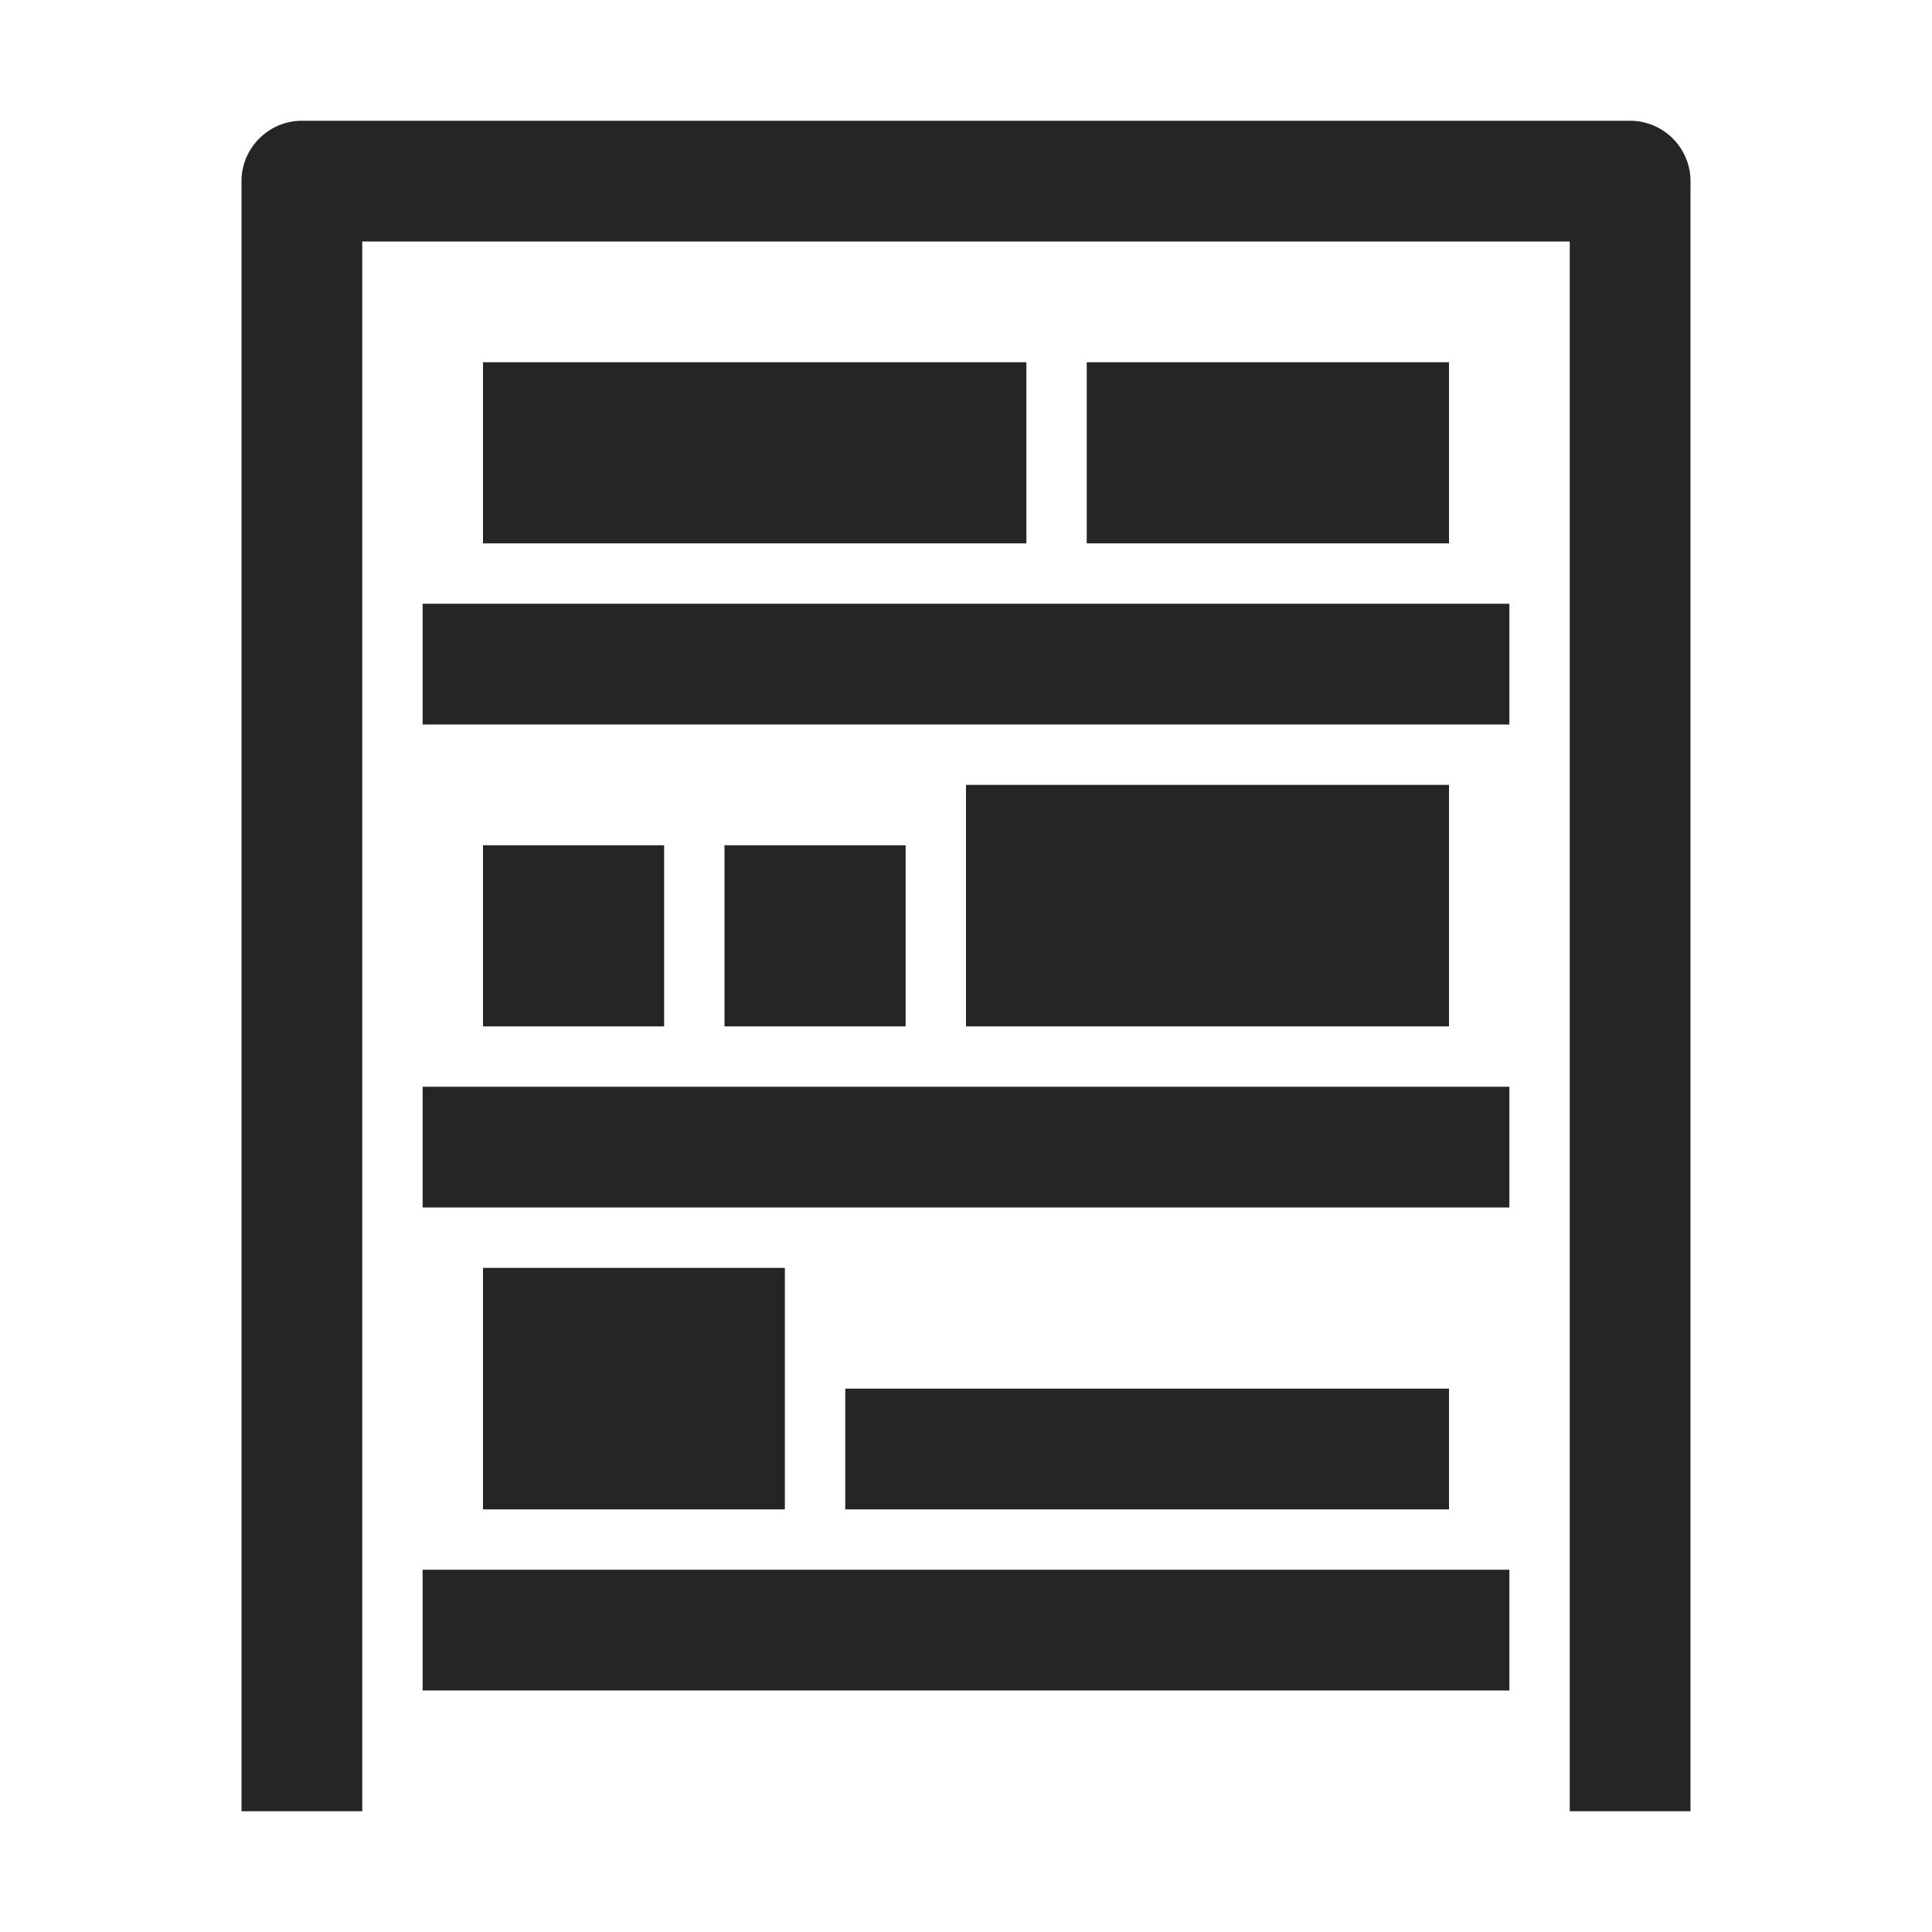 <?xml version="1.0" encoding="UTF-8"?>
<!DOCTYPE svg PUBLIC "-//W3C//DTD SVG 1.1//EN" "http://www.w3.org/Graphics/SVG/1.1/DTD/svg11.dtd">
<svg xmlns="http://www.w3.org/2000/svg" xml:space="preserve" width="1024px" height="1024px" shape-rendering="geometricPrecision" text-rendering="geometricPrecision" image-rendering="optimizeQuality" fill-rule="nonzero" clip-rule="evenodd" viewBox="0 0 10240 10240" xmlns:xlink="http://www.w3.org/1999/xlink">
	<title>shelf_full icon</title>
	<desc>shelf_full icon from the IconExperience.com O-Collection. Copyright by INCORS GmbH (www.incors.com).</desc>
	<path id="curve8" fill="#252525" d="M8960 960l0 8640 -640 0 0 -8320 -6400 0 0 8320 -640 0 0 -8640c0,-176 144,-320 320,-320 2347,0 4693,0 7040,0 176,0 320,144 320,320z"/>
	<path id="curve7" fill="#252525" d="M2240 8320l5760 0 0 640 -5760 0 0 -640zm0 -5120l5760 0 0 640 -5760 0 0 -640zm0 2560l5760 0 0 640 -5760 0 0 -640z"/>
	<path id="curve6" fill="#252525" d="M4480,7360 7680,7360 7680,8000 4480,8000z"/>
	<path id="curve5" fill="#252525" d="M2560,6720 4160,6720 4160,8000 2560,8000z"/>
	<path id="curve4" fill="#252525" d="M7680,4160 5120,4160 5120,5440 7680,5440z"/>
	<path id="curve3" fill="#252525" d="M3840,4480 4800,4480 4800,5440 3840,5440z"/>
	<path id="curve2" fill="#252525" d="M2560,4480 3520,4480 3520,5440 2560,5440z"/>
	<path id="curve1" fill="#252525" d="M5760,1920 7680,1920 7680,2880 5760,2880z"/>
	<path id="curve0" fill="#252525" d="M2560,1920 5440,1920 5440,2880 2560,2880z"/>
</svg>
